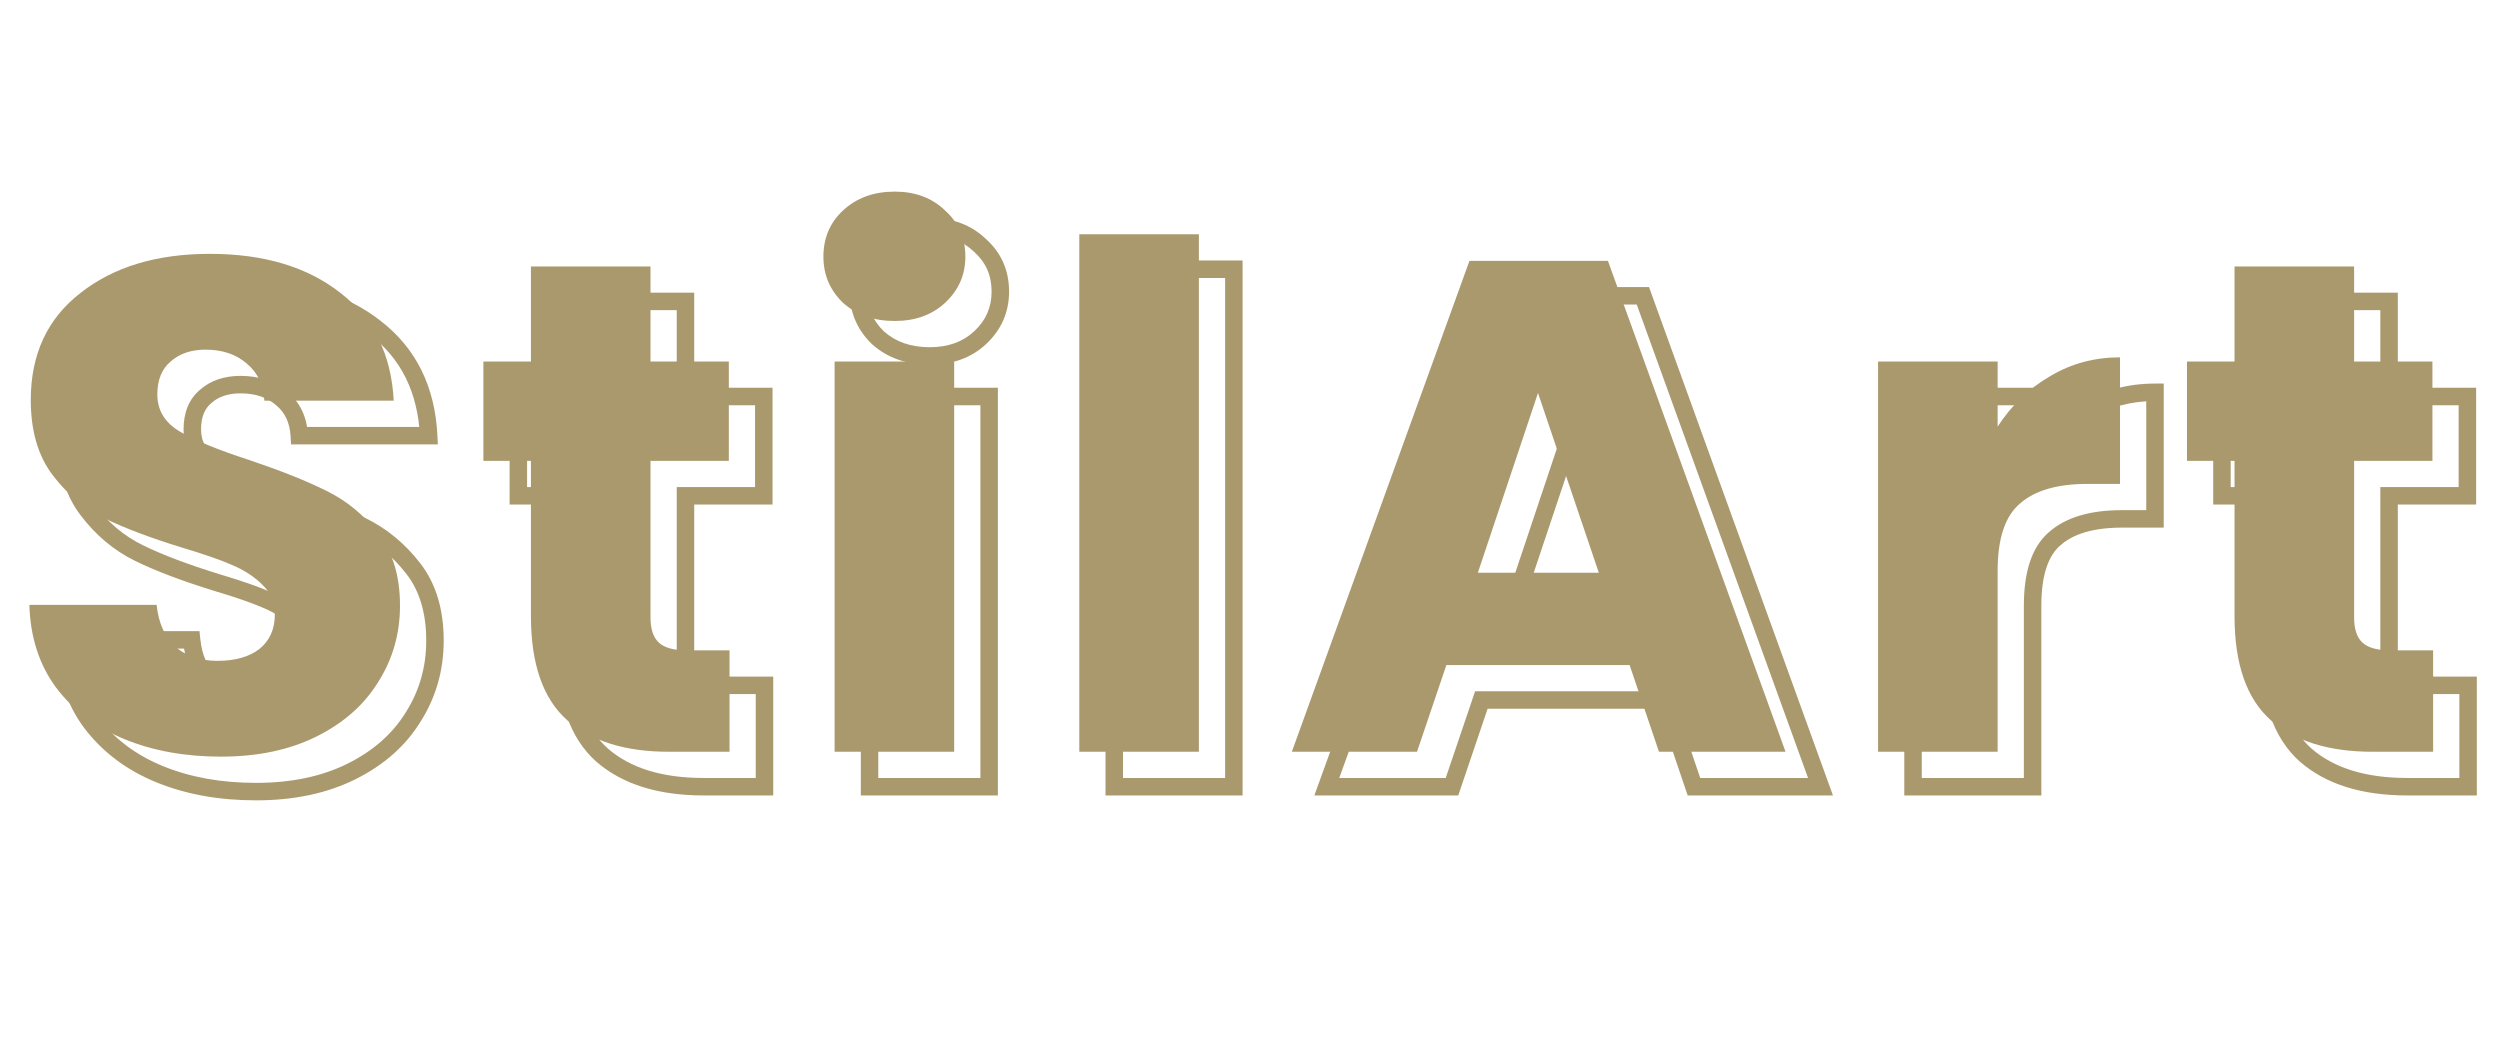 <svg width="143" height="60" viewBox="0 0 143 60" fill="none" xmlns="http://www.w3.org/2000/svg">
<path d="M12.64 43.28C10.587 43.28 8.747 42.947 7.12 42.28C5.493 41.613 4.187 40.627 3.2 39.32C2.24 38.013 1.733 36.44 1.68 34.6H8.96C9.067 35.64 9.427 36.44 10.04 37C10.653 37.533 11.453 37.8 12.44 37.8C13.453 37.8 14.253 37.573 14.84 37.12C15.427 36.64 15.72 35.987 15.72 35.16C15.72 34.467 15.48 33.893 15 33.44C14.547 32.987 13.973 32.613 13.28 32.32C12.613 32.027 11.653 31.693 10.4 31.32C8.587 30.76 7.107 30.2 5.96 29.64C4.813 29.08 3.827 28.253 3 27.16C2.173 26.067 1.76 24.64 1.76 22.88C1.76 20.267 2.707 18.227 4.6 16.76C6.493 15.267 8.96 14.52 12 14.52C15.093 14.52 17.587 15.267 19.48 16.76C21.373 18.227 22.387 20.28 22.52 22.92H15.12C15.067 22.013 14.733 21.307 14.12 20.8C13.507 20.267 12.72 20 11.76 20C10.933 20 10.267 20.227 9.76 20.68C9.253 21.107 9 21.733 9 22.56C9 23.467 9.427 24.173 10.28 24.68C11.133 25.187 12.467 25.733 14.28 26.32C16.093 26.933 17.56 27.52 18.68 28.08C19.827 28.64 20.813 29.453 21.64 30.52C22.467 31.587 22.88 32.96 22.88 34.64C22.88 36.24 22.467 37.693 21.64 39C20.84 40.307 19.667 41.347 18.12 42.12C16.573 42.893 14.747 43.28 12.64 43.28ZM41.729 37.2V43H38.249C35.769 43 33.836 42.4 32.449 41.2C31.063 39.973 30.369 37.987 30.369 35.24V26.36H27.649V20.68H30.369V15.24H37.209V20.68H41.689V26.36H37.209V35.32C37.209 35.987 37.369 36.467 37.689 36.76C38.009 37.053 38.543 37.2 39.289 37.2H41.729ZM51.179 18.36C49.979 18.36 48.993 18.013 48.219 17.32C47.473 16.6 47.099 15.72 47.099 14.68C47.099 13.613 47.473 12.733 48.219 12.04C48.993 11.32 49.979 10.96 51.179 10.96C52.353 10.96 53.313 11.32 54.059 12.04C54.833 12.733 55.219 13.613 55.219 14.68C55.219 15.72 54.833 16.6 54.059 17.32C53.313 18.013 52.353 18.36 51.179 18.36ZM54.579 20.68V43H47.739V20.68H54.579ZM68.576 13.4V43H61.736V13.4H68.576ZM93.213 38.04H82.733L81.053 43H73.893L84.053 14.92H91.973L102.133 43H94.893L93.213 38.04ZM91.453 32.76L87.973 22.48L84.533 32.76H91.453ZM114.265 24.4C115.065 23.173 116.065 22.213 117.265 21.52C118.465 20.8 119.799 20.44 121.265 20.44V27.68H119.385C117.679 27.68 116.399 28.053 115.545 28.8C114.692 29.52 114.265 30.8 114.265 32.64V43H107.425V20.68H114.265V24.4ZM139.175 37.2V43H135.695C133.215 43 131.281 42.4 129.895 41.2C128.508 39.973 127.815 37.987 127.815 35.24V26.36H125.095V20.68H127.815V15.24H134.655V20.68H139.135V26.36H134.655V35.32C134.655 35.987 134.815 36.467 135.135 36.76C135.455 37.053 135.988 37.2 136.735 37.2H139.175Z" fill="#AB996E"/>
<path d="M9.12 44.28L8.93 44.743L8.93 44.743L9.12 44.28ZM5.2 41.32L4.797 41.616L4.801 41.621L5.2 41.32ZM3.68 36.6V36.1H3.165L3.18 36.614L3.68 36.6ZM10.96 36.6L11.457 36.549L11.411 36.1H10.96V36.6ZM12.04 39L11.703 39.369L11.712 39.377L12.04 39ZM16.84 39.12L17.146 39.516L17.157 39.507L16.84 39.12ZM17 35.44L16.646 35.794L16.651 35.799L16.657 35.803L17 35.44ZM15.28 34.32L15.079 34.778L15.085 34.781L15.28 34.32ZM12.4 33.32L12.252 33.798L12.257 33.799L12.4 33.32ZM7.96 31.64L7.741 32.089L7.96 31.64ZM5 29.16L5.399 28.858L5.399 28.858L5 29.16ZM6.6 18.76L6.906 19.155L6.91 19.153L6.6 18.76ZM21.48 18.76L21.17 19.153L21.174 19.155L21.48 18.76ZM24.52 24.92V25.42H25.046L25.019 24.895L24.52 24.92ZM17.12 24.92L16.621 24.949L16.648 25.42H17.12V24.92ZM16.12 22.8L15.792 23.177L15.802 23.186L16.12 22.8ZM11.76 22.68L12.082 23.062L12.088 23.058L12.093 23.053L11.76 22.68ZM12.28 26.68L12.535 26.25L12.535 26.25L12.28 26.68ZM16.28 28.32L16.44 27.846L16.434 27.844L16.28 28.32ZM20.68 30.08L20.456 30.527L20.461 30.529L20.68 30.08ZM23.64 32.52L23.245 32.826L23.245 32.826L23.64 32.52ZM23.64 41L23.217 40.733L23.214 40.739L23.64 41ZM20.12 44.12L19.896 43.673L19.896 43.673L20.12 44.12ZM14.64 44.78C12.641 44.78 10.867 44.456 9.31 43.817L8.93 44.743C10.627 45.438 12.532 45.78 14.64 45.78V44.78ZM9.31 43.817C7.76 43.182 6.528 42.248 5.599 41.019L4.801 41.621C5.846 43.005 7.227 44.045 8.93 44.743L9.31 43.817ZM5.603 41.024C4.711 39.81 4.231 38.338 4.18 36.586L3.18 36.614C3.236 38.542 3.769 40.217 4.797 41.616L5.603 41.024ZM3.68 37.1H10.96V36.1H3.68V37.1ZM10.463 36.651C10.578 37.78 10.977 38.707 11.703 39.369L12.377 38.631C11.876 38.173 11.555 37.5 11.457 36.549L10.463 36.651ZM11.712 39.377C12.435 40.006 13.36 40.3 14.44 40.3V39.3C13.547 39.3 12.872 39.061 12.368 38.623L11.712 39.377ZM14.44 40.3C15.524 40.3 16.444 40.058 17.146 39.516L16.534 38.724C16.062 39.089 15.383 39.3 14.44 39.3V40.3ZM17.157 39.507C17.871 38.923 18.22 38.121 18.22 37.16H17.22C17.22 37.852 16.983 38.357 16.523 38.733L17.157 39.507ZM18.22 37.16C18.22 36.337 17.929 35.63 17.343 35.077L16.657 35.803C17.031 36.157 17.22 36.596 17.22 37.16H18.22ZM17.354 35.086C16.848 34.58 16.217 34.174 15.475 33.859L15.085 34.781C15.729 35.053 16.246 35.393 16.646 35.794L17.354 35.086ZM15.481 33.862C14.786 33.556 13.803 33.216 12.543 32.841L12.257 33.799C13.504 34.17 14.44 34.497 15.079 34.778L15.481 33.862ZM12.547 32.842C10.748 32.287 9.295 31.735 8.179 31.191L7.741 32.089C8.919 32.665 10.425 33.233 12.252 33.798L12.547 32.842ZM8.179 31.191C7.108 30.668 6.182 29.894 5.399 28.858L4.601 29.462C5.472 30.613 6.518 31.492 7.741 32.089L8.179 31.191ZM5.399 28.858C4.654 27.874 4.26 26.562 4.26 24.88H3.26C3.26 26.718 3.692 28.259 4.601 29.462L5.399 28.858ZM4.26 24.88C4.26 22.405 5.147 20.518 6.906 19.155L6.294 18.365C4.266 19.936 3.26 22.128 3.26 24.88H4.26ZM6.91 19.153C8.694 17.745 11.043 17.02 14 17.02V16.02C10.877 16.02 8.293 16.788 6.29 18.367L6.91 19.153ZM14 17.02C17.013 17.02 19.388 17.746 21.17 19.153L21.79 18.367C19.786 16.787 17.174 16.02 14 16.02V17.02ZM21.174 19.155C22.939 20.523 23.894 22.434 24.021 24.945L25.019 24.895C24.88 22.126 23.808 19.931 21.786 18.365L21.174 19.155ZM24.52 24.42H17.12V25.42H24.52V24.42ZM17.619 24.891C17.559 23.867 17.174 23.023 16.438 22.415L15.802 23.186C16.292 23.591 16.574 24.16 16.621 24.949L17.619 24.891ZM16.448 22.423C15.728 21.796 14.818 21.5 13.76 21.5V22.5C14.622 22.5 15.286 22.737 15.792 23.177L16.448 22.423ZM13.76 21.5C12.838 21.5 12.044 21.755 11.427 22.307L12.093 23.053C12.49 22.698 13.028 22.5 13.76 22.5V21.5ZM11.438 22.297C10.791 22.842 10.5 23.626 10.5 24.56H11.5C11.5 23.841 11.716 23.371 12.082 23.062L11.438 22.297ZM10.5 24.56C10.5 25.662 11.037 26.523 12.025 27.11L12.535 26.25C11.816 25.823 11.5 25.271 11.5 24.56H10.5ZM12.025 27.11C12.927 27.646 14.303 28.206 16.126 28.796L16.434 27.844C14.63 27.261 13.339 26.728 12.535 26.25L12.025 27.11ZM16.12 28.794C17.922 29.403 19.365 29.981 20.456 30.527L20.904 29.633C19.755 29.059 18.265 28.464 16.44 27.846L16.12 28.794ZM20.461 30.529C21.535 31.054 22.462 31.817 23.245 32.826L24.035 32.214C23.164 31.09 22.119 30.226 20.899 29.631L20.461 30.529ZM23.245 32.826C23.988 33.786 24.38 35.043 24.38 36.64H25.38C25.38 34.877 24.945 33.388 24.035 32.214L23.245 32.826ZM24.38 36.64C24.38 38.149 23.992 39.509 23.218 40.733L24.062 41.267C24.942 39.878 25.38 38.331 25.38 36.64H24.38ZM23.214 40.739C22.468 41.956 21.37 42.936 19.896 43.673L20.344 44.567C21.963 43.758 23.212 42.657 24.066 41.261L23.214 40.739ZM19.896 43.673C18.433 44.405 16.686 44.78 14.64 44.78V45.78C16.808 45.78 18.714 45.382 20.344 44.567L19.896 43.673ZM43.729 39.2H44.229V38.7H43.729V39.2ZM43.729 45V45.5H44.229V45H43.729ZM34.449 43.2L34.118 43.575L34.122 43.578L34.449 43.2ZM32.369 28.36H32.869V27.86H32.369V28.36ZM29.649 28.36H29.149V28.86H29.649V28.36ZM29.649 22.68V22.18H29.149V22.68H29.649ZM32.369 22.68V23.18H32.869V22.68H32.369ZM32.369 17.24V16.74H31.869V17.24H32.369ZM39.209 17.24H39.709V16.74H39.209V17.24ZM39.209 22.68H38.709V23.18H39.209V22.68ZM43.689 22.68H44.189V22.18H43.689V22.68ZM43.689 28.36V28.86H44.189V28.36H43.689ZM39.209 28.36V27.86H38.709V28.36H39.209ZM39.689 38.76L39.352 39.129L39.352 39.129L39.689 38.76ZM43.229 39.2V45H44.229V39.2H43.229ZM43.729 44.5H40.249V45.5H43.729V44.5ZM40.249 44.5C37.847 44.5 36.045 43.919 34.777 42.822L34.122 43.578C35.627 44.881 37.692 45.5 40.249 45.5V44.5ZM34.781 42.825C33.544 41.732 32.869 39.913 32.869 37.24H31.869C31.869 40.06 32.581 42.215 34.118 43.575L34.781 42.825ZM32.869 37.24V28.36H31.869V37.24H32.869ZM32.369 27.86H29.649V28.86H32.369V27.86ZM30.149 28.36V22.68H29.149V28.36H30.149ZM29.649 23.18H32.369V22.18H29.649V23.18ZM32.869 22.68V17.24H31.869V22.68H32.869ZM32.369 17.74H39.209V16.74H32.369V17.74ZM38.709 17.24V22.68H39.709V17.24H38.709ZM39.209 23.18H43.689V22.18H39.209V23.18ZM43.189 22.68V28.36H44.189V22.68H43.189ZM43.689 27.86H39.209V28.86H43.689V27.86ZM38.709 28.36V37.32H39.709V28.36H38.709ZM38.709 37.32C38.709 38.052 38.884 38.7 39.352 39.129L40.027 38.391C39.855 38.233 39.709 37.921 39.709 37.32H38.709ZM39.352 39.129C39.811 39.549 40.501 39.7 41.289 39.7V38.7C40.585 38.7 40.208 38.557 40.027 38.391L39.352 39.129ZM41.289 39.7H43.729V38.7H41.289V39.7ZM50.219 19.32L49.872 19.68L49.879 19.686L49.886 19.692L50.219 19.32ZM50.219 14.04L50.56 14.406L50.56 14.406L50.219 14.04ZM56.059 14.04L55.712 14.4L55.719 14.406L55.726 14.412L56.059 14.04ZM56.059 19.32L56.4 19.686L56.4 19.686L56.059 19.32ZM56.579 22.68H57.079V22.18H56.579V22.68ZM56.579 45V45.5H57.079V45H56.579ZM49.739 45H49.239V45.5H49.739V45ZM49.739 22.68V22.18H49.239V22.68H49.739ZM53.179 19.86C52.082 19.86 51.221 19.546 50.553 18.948L49.886 19.692C50.765 20.48 51.877 20.86 53.179 20.86V19.86ZM50.566 18.96C49.918 18.335 49.599 17.585 49.599 16.68H48.599C48.599 17.855 49.028 18.865 49.872 19.68L50.566 18.96ZM49.599 16.68C49.599 15.745 49.92 15 50.56 14.406L49.879 13.674C49.025 14.466 48.599 15.482 48.599 16.68H49.599ZM50.56 14.406C51.228 13.784 52.087 13.46 53.179 13.46V12.46C51.871 12.46 50.757 12.856 49.879 13.674L50.56 14.406ZM53.179 13.46C54.242 13.46 55.071 13.782 55.712 14.4L56.406 13.68C55.554 12.858 54.464 12.46 53.179 12.46V13.46ZM55.726 14.412C56.39 15.008 56.719 15.751 56.719 16.68H57.719C57.719 15.476 57.276 14.459 56.393 13.668L55.726 14.412ZM56.719 16.68C56.719 17.579 56.392 18.327 55.719 18.954L56.4 19.686C57.273 18.873 57.719 17.861 57.719 16.68H56.719ZM55.719 18.954C55.079 19.548 54.247 19.86 53.179 19.86V20.86C54.458 20.86 55.547 20.479 56.4 19.686L55.719 18.954ZM56.079 22.68V45H57.079V22.68H56.079ZM56.579 44.5H49.739V45.5H56.579V44.5ZM50.239 45V22.68H49.239V45H50.239ZM49.739 23.18H56.579V22.18H49.739V23.18ZM70.576 15.4H71.076V14.9H70.576V15.4ZM70.576 45V45.5H71.076V45H70.576ZM63.736 45H63.236V45.5H63.736V45ZM63.736 15.4V14.9H63.236V15.4H63.736ZM70.076 15.4V45H71.076V15.4H70.076ZM70.576 44.5H63.736V45.5H70.576V44.5ZM64.236 45V15.4H63.236V45H64.236ZM63.736 15.9H70.576V14.9H63.736V15.9ZM95.213 40.04L95.687 39.88L95.572 39.54H95.213V40.04ZM84.733 40.04V39.54H84.375L84.26 39.88L84.733 40.04ZM83.053 45V45.5H83.412L83.527 45.16L83.053 45ZM75.893 45L75.423 44.83L75.18 45.5H75.893V45ZM86.053 16.92V16.42H85.702L85.583 16.75L86.053 16.92ZM93.973 16.92L94.443 16.75L94.324 16.42H93.973V16.92ZM104.133 45V45.5H104.846L104.603 44.83L104.133 45ZM96.893 45L96.42 45.16L96.535 45.5H96.893V45ZM93.453 34.76V35.26H94.15L93.927 34.6L93.453 34.76ZM89.973 24.48L90.447 24.32L89.97 22.913L89.499 24.321L89.973 24.48ZM86.533 34.76L86.059 34.601L85.839 35.26H86.533V34.76ZM95.213 39.54H84.733V40.54H95.213V39.54ZM84.26 39.88L82.58 44.84L83.527 45.16L85.207 40.2L84.26 39.88ZM83.053 44.5H75.893V45.5H83.053V44.5ZM76.363 45.17L86.523 17.09L85.583 16.75L75.423 44.83L76.363 45.17ZM86.053 17.42H93.973V16.42H86.053V17.42ZM93.503 17.09L103.663 45.17L104.603 44.83L94.443 16.75L93.503 17.09ZM104.133 44.5H96.893V45.5H104.133V44.5ZM97.367 44.84L95.687 39.88L94.74 40.2L96.42 45.16L97.367 44.84ZM93.927 34.6L90.447 24.32L89.499 24.64L92.98 34.92L93.927 34.6ZM89.499 24.321L86.059 34.601L87.007 34.919L90.447 24.639L89.499 24.321ZM86.533 35.26H93.453V34.26H86.533V35.26ZM116.265 26.4H115.765V28.082L116.684 26.673L116.265 26.4ZM119.265 23.52L119.515 23.953L119.523 23.949L119.265 23.52ZM123.265 22.44H123.765V21.94H123.265V22.44ZM123.265 29.68V30.18H123.765V29.68H123.265ZM117.545 30.8L117.868 31.182L117.875 31.176L117.545 30.8ZM116.265 45V45.5H116.765V45H116.265ZM109.425 45H108.925V45.5H109.425V45ZM109.425 22.68V22.18H108.925V22.68H109.425ZM116.265 22.68H116.765V22.18H116.265V22.68ZM116.684 26.673C117.444 25.508 118.387 24.605 119.515 23.953L119.015 23.087C117.743 23.822 116.687 24.838 115.847 26.127L116.684 26.673ZM119.523 23.949C120.641 23.278 121.885 22.94 123.265 22.94V21.94C121.713 21.94 120.29 22.322 119.008 23.091L119.523 23.949ZM122.765 22.44V29.68H123.765V22.44H122.765ZM123.265 29.18H121.385V30.18H123.265V29.18ZM121.385 29.18C119.617 29.18 118.197 29.565 117.216 30.424L117.875 31.176C118.6 30.541 119.741 30.18 121.385 30.18V29.18ZM117.223 30.418C116.201 31.28 115.765 32.746 115.765 34.64H116.765C116.765 32.854 117.183 31.76 117.868 31.182L117.223 30.418ZM115.765 34.64V45H116.765V34.64H115.765ZM116.265 44.5H109.425V45.5H116.265V44.5ZM109.925 45V22.68H108.925V45H109.925ZM109.425 23.18H116.265V22.18H109.425V23.18ZM115.765 22.68V26.4H116.765V22.68H115.765ZM141.175 39.2H141.675V38.7H141.175V39.2ZM141.175 45V45.5H141.675V45H141.175ZM131.895 43.2L131.563 43.575L131.567 43.578L131.895 43.2ZM129.815 28.36H130.315V27.86H129.815V28.36ZM127.095 28.36H126.595V28.86H127.095V28.36ZM127.095 22.68V22.18H126.595V22.68H127.095ZM129.815 22.68V23.18H130.315V22.68H129.815ZM129.815 17.24V16.74H129.315V17.24H129.815ZM136.655 17.24H137.155V16.74H136.655V17.24ZM136.655 22.68H136.155V23.18H136.655V22.68ZM141.135 22.68H141.635V22.18H141.135V22.68ZM141.135 28.36V28.86H141.635V28.36H141.135ZM136.655 28.36V27.86H136.155V28.36H136.655ZM137.135 38.76L136.797 39.129L136.797 39.129L137.135 38.76ZM140.675 39.2V45H141.675V39.2H140.675ZM141.175 44.5H137.695V45.5H141.175V44.5ZM137.695 44.5C135.292 44.5 133.49 43.919 132.222 42.822L131.567 43.578C133.073 44.881 135.137 45.5 137.695 45.5V44.5ZM132.226 42.825C130.99 41.732 130.315 39.913 130.315 37.24H129.315C129.315 40.06 130.026 42.215 131.563 43.575L132.226 42.825ZM130.315 37.24V28.36H129.315V37.24H130.315ZM129.815 27.86H127.095V28.86H129.815V27.86ZM127.595 28.36V22.68H126.595V28.36H127.595ZM127.095 23.18H129.815V22.18H127.095V23.18ZM130.315 22.68V17.24H129.315V22.68H130.315ZM129.815 17.74H136.655V16.74H129.815V17.74ZM136.155 17.24V22.68H137.155V17.24H136.155ZM136.655 23.18H141.135V22.18H136.655V23.18ZM140.635 22.68V28.36H141.635V22.68H140.635ZM141.135 27.86H136.655V28.86H141.135V27.86ZM136.155 28.36V37.32H137.155V28.36H136.155ZM136.155 37.32C136.155 38.052 136.329 38.7 136.797 39.129L137.473 38.391C137.3 38.233 137.155 37.921 137.155 37.32H136.155ZM136.797 39.129C137.256 39.549 137.946 39.7 138.735 39.7V38.7C138.03 38.7 137.653 38.557 137.473 38.391L136.797 39.129ZM138.735 39.7H141.175V38.7H138.735V39.7Z" fill="#AB996E"/>
</svg>
